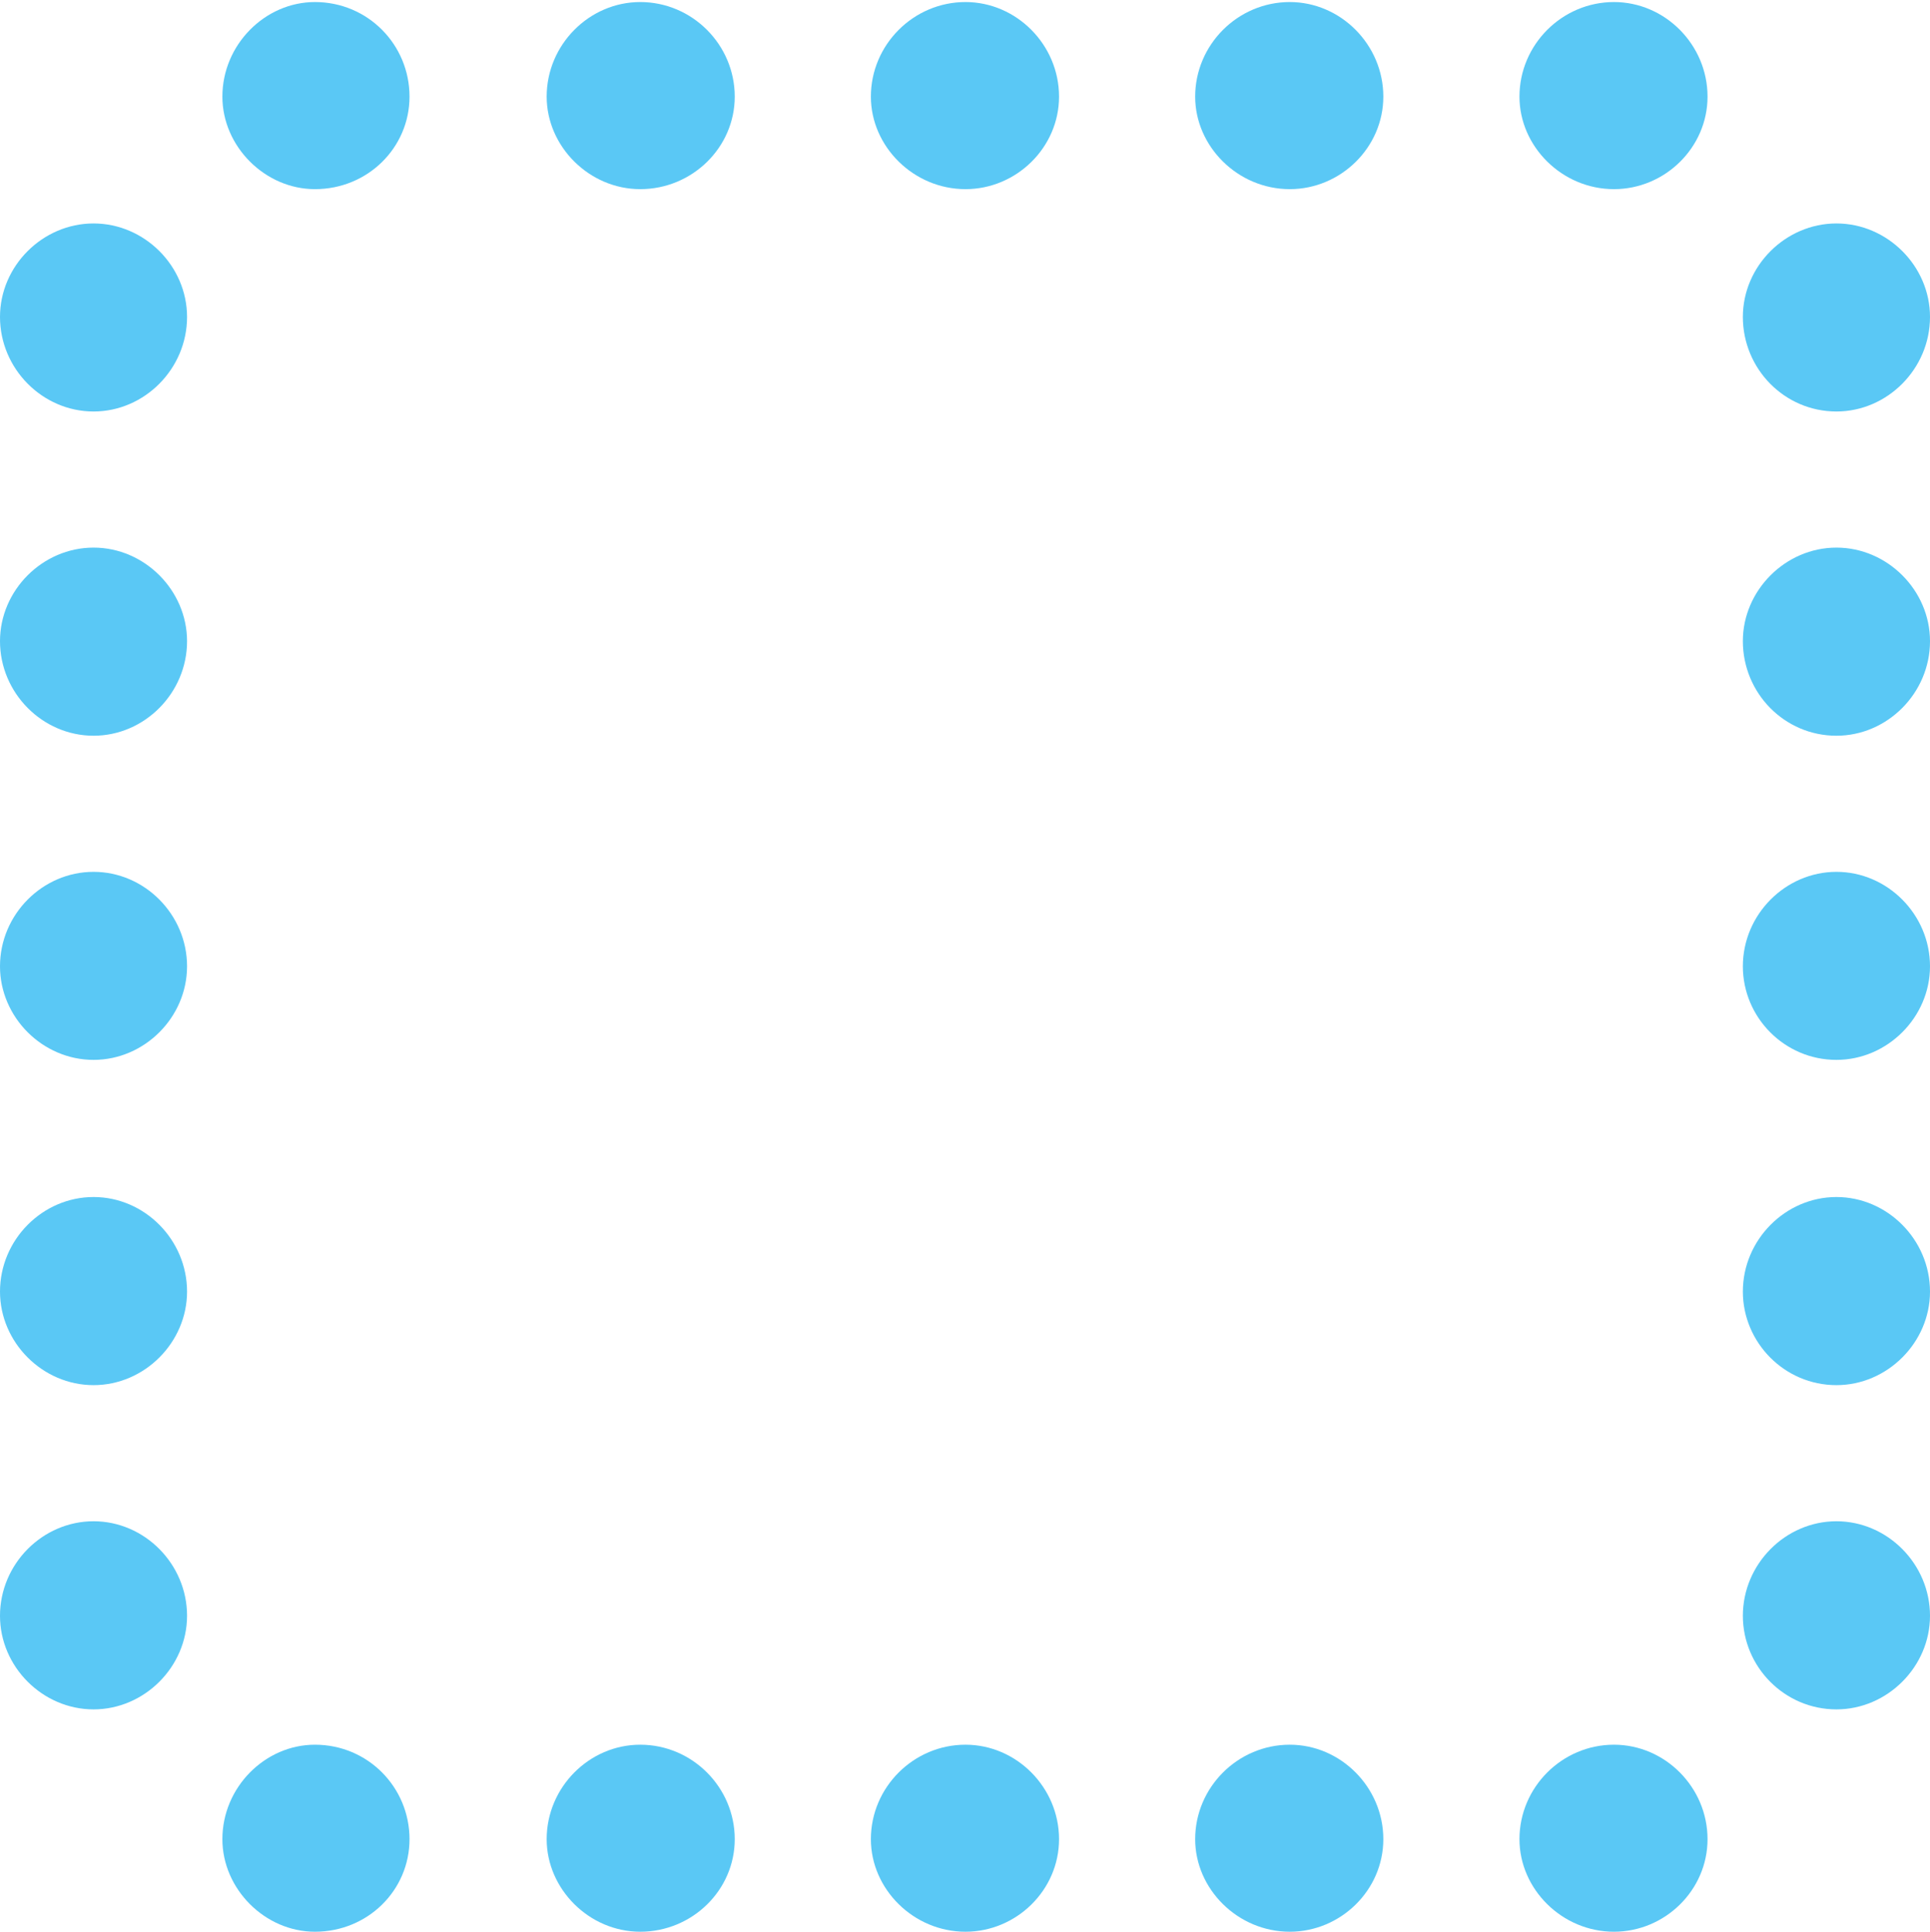 <?xml version="1.0" encoding="UTF-8"?>
<!--Generator: Apple Native CoreSVG 175.5-->
<!DOCTYPE svg
PUBLIC "-//W3C//DTD SVG 1.1//EN"
       "http://www.w3.org/Graphics/SVG/1.1/DTD/svg11.dtd">
<svg version="1.1" xmlns="http://www.w3.org/2000/svg" xmlns:xlink="http://www.w3.org/1999/xlink" width="22.669" height="22.693">
 <g>
  <rect height="22.693" opacity="0" width="22.669" x="0" y="0"/>
  <path d="M3.699 2.222C4.321 2.222 4.81 1.733 4.81 1.135C4.81 0.525 4.321 0.024 3.699 0.024C3.113 0.024 2.612 0.525 2.612 1.135C2.612 1.721 3.113 2.222 3.699 2.222ZM7.52 2.222C8.13 2.222 8.63 1.733 8.63 1.135C8.63 0.525 8.13 0.024 7.52 0.024C6.921 0.024 6.421 0.525 6.421 1.135C6.421 1.721 6.921 2.222 7.52 2.222ZM11.34 2.222C11.938 2.222 12.439 1.733 12.439 1.135C12.439 0.525 11.938 0.024 11.34 0.024C10.73 0.024 10.229 0.525 10.229 1.135C10.229 1.721 10.73 2.222 11.34 2.222ZM15.149 2.222C15.747 2.222 16.248 1.733 16.248 1.135C16.248 0.525 15.747 0.024 15.149 0.024C14.539 0.024 14.038 0.525 14.038 1.135C14.038 1.721 14.539 2.222 15.149 2.222ZM18.957 2.222C19.556 2.222 20.056 1.733 20.056 1.135C20.056 0.525 19.556 0.024 18.957 0.024C18.347 0.024 17.847 0.525 17.847 1.135C17.847 1.721 18.347 2.222 18.957 2.222ZM21.57 4.834C22.168 4.834 22.669 4.333 22.669 3.723C22.669 3.125 22.168 2.625 21.57 2.625C20.972 2.625 20.471 3.125 20.471 3.723C20.471 4.333 20.959 4.834 21.57 4.834ZM21.57 8.643C22.168 8.643 22.669 8.142 22.669 7.532C22.669 6.934 22.168 6.433 21.57 6.433C20.972 6.433 20.471 6.934 20.471 7.532C20.471 8.142 20.959 8.643 21.57 8.643ZM21.57 12.451C22.168 12.451 22.669 11.951 22.669 11.352C22.669 10.742 22.168 10.242 21.57 10.242C20.972 10.242 20.471 10.742 20.471 11.352C20.471 11.951 20.959 12.451 21.57 12.451ZM21.57 16.272C22.168 16.272 22.669 15.771 22.669 15.173C22.669 14.563 22.168 14.062 21.57 14.062C20.972 14.062 20.471 14.563 20.471 15.173C20.471 15.771 20.959 16.272 21.57 16.272ZM21.57 20.081C22.168 20.081 22.669 19.58 22.669 18.982C22.669 18.372 22.168 17.871 21.57 17.871C20.972 17.871 20.471 18.372 20.471 18.982C20.471 19.58 20.959 20.081 21.57 20.081ZM18.957 22.693C19.556 22.693 20.056 22.205 20.056 21.606C20.056 20.996 19.556 20.496 18.957 20.496C18.347 20.496 17.847 20.996 17.847 21.606C17.847 22.192 18.347 22.693 18.957 22.693ZM15.149 22.693C15.747 22.693 16.248 22.205 16.248 21.606C16.248 20.996 15.747 20.496 15.149 20.496C14.539 20.496 14.038 20.996 14.038 21.606C14.038 22.192 14.539 22.693 15.149 22.693ZM11.34 22.693C11.938 22.693 12.439 22.205 12.439 21.606C12.439 20.996 11.938 20.496 11.34 20.496C10.73 20.496 10.229 20.996 10.229 21.606C10.229 22.192 10.73 22.693 11.34 22.693ZM7.52 22.693C8.13 22.693 8.63 22.205 8.63 21.606C8.63 20.996 8.13 20.496 7.52 20.496C6.921 20.496 6.421 20.996 6.421 21.606C6.421 22.192 6.921 22.693 7.52 22.693ZM3.699 22.693C4.321 22.693 4.81 22.205 4.81 21.606C4.81 20.996 4.321 20.496 3.699 20.496C3.113 20.496 2.612 20.996 2.612 21.606C2.612 22.192 3.113 22.693 3.699 22.693ZM1.099 20.081C1.697 20.081 2.197 19.58 2.197 18.982C2.197 18.372 1.697 17.871 1.099 17.871C0.5 17.871 0 18.372 0 18.982C0 19.58 0.5 20.081 1.099 20.081ZM1.099 16.272C1.697 16.272 2.197 15.771 2.197 15.173C2.197 14.563 1.697 14.062 1.099 14.062C0.5 14.062 0 14.563 0 15.173C0 15.771 0.5 16.272 1.099 16.272ZM1.099 12.451C1.697 12.451 2.197 11.951 2.197 11.352C2.197 10.742 1.697 10.242 1.099 10.242C0.5 10.242 0 10.742 0 11.352C0 11.951 0.5 12.451 1.099 12.451ZM1.099 8.643C1.697 8.643 2.197 8.142 2.197 7.532C2.197 6.934 1.697 6.433 1.099 6.433C0.5 6.433 0 6.934 0 7.532C0 8.142 0.5 8.643 1.099 8.643ZM1.099 4.834C1.697 4.834 2.197 4.333 2.197 3.723C2.197 3.125 1.697 2.625 1.099 2.625C0.5 2.625 0 3.125 0 3.723C0 4.333 0.5 4.834 1.099 4.834Z" fill="#5ac8f5"/>
 </g>
</svg>
